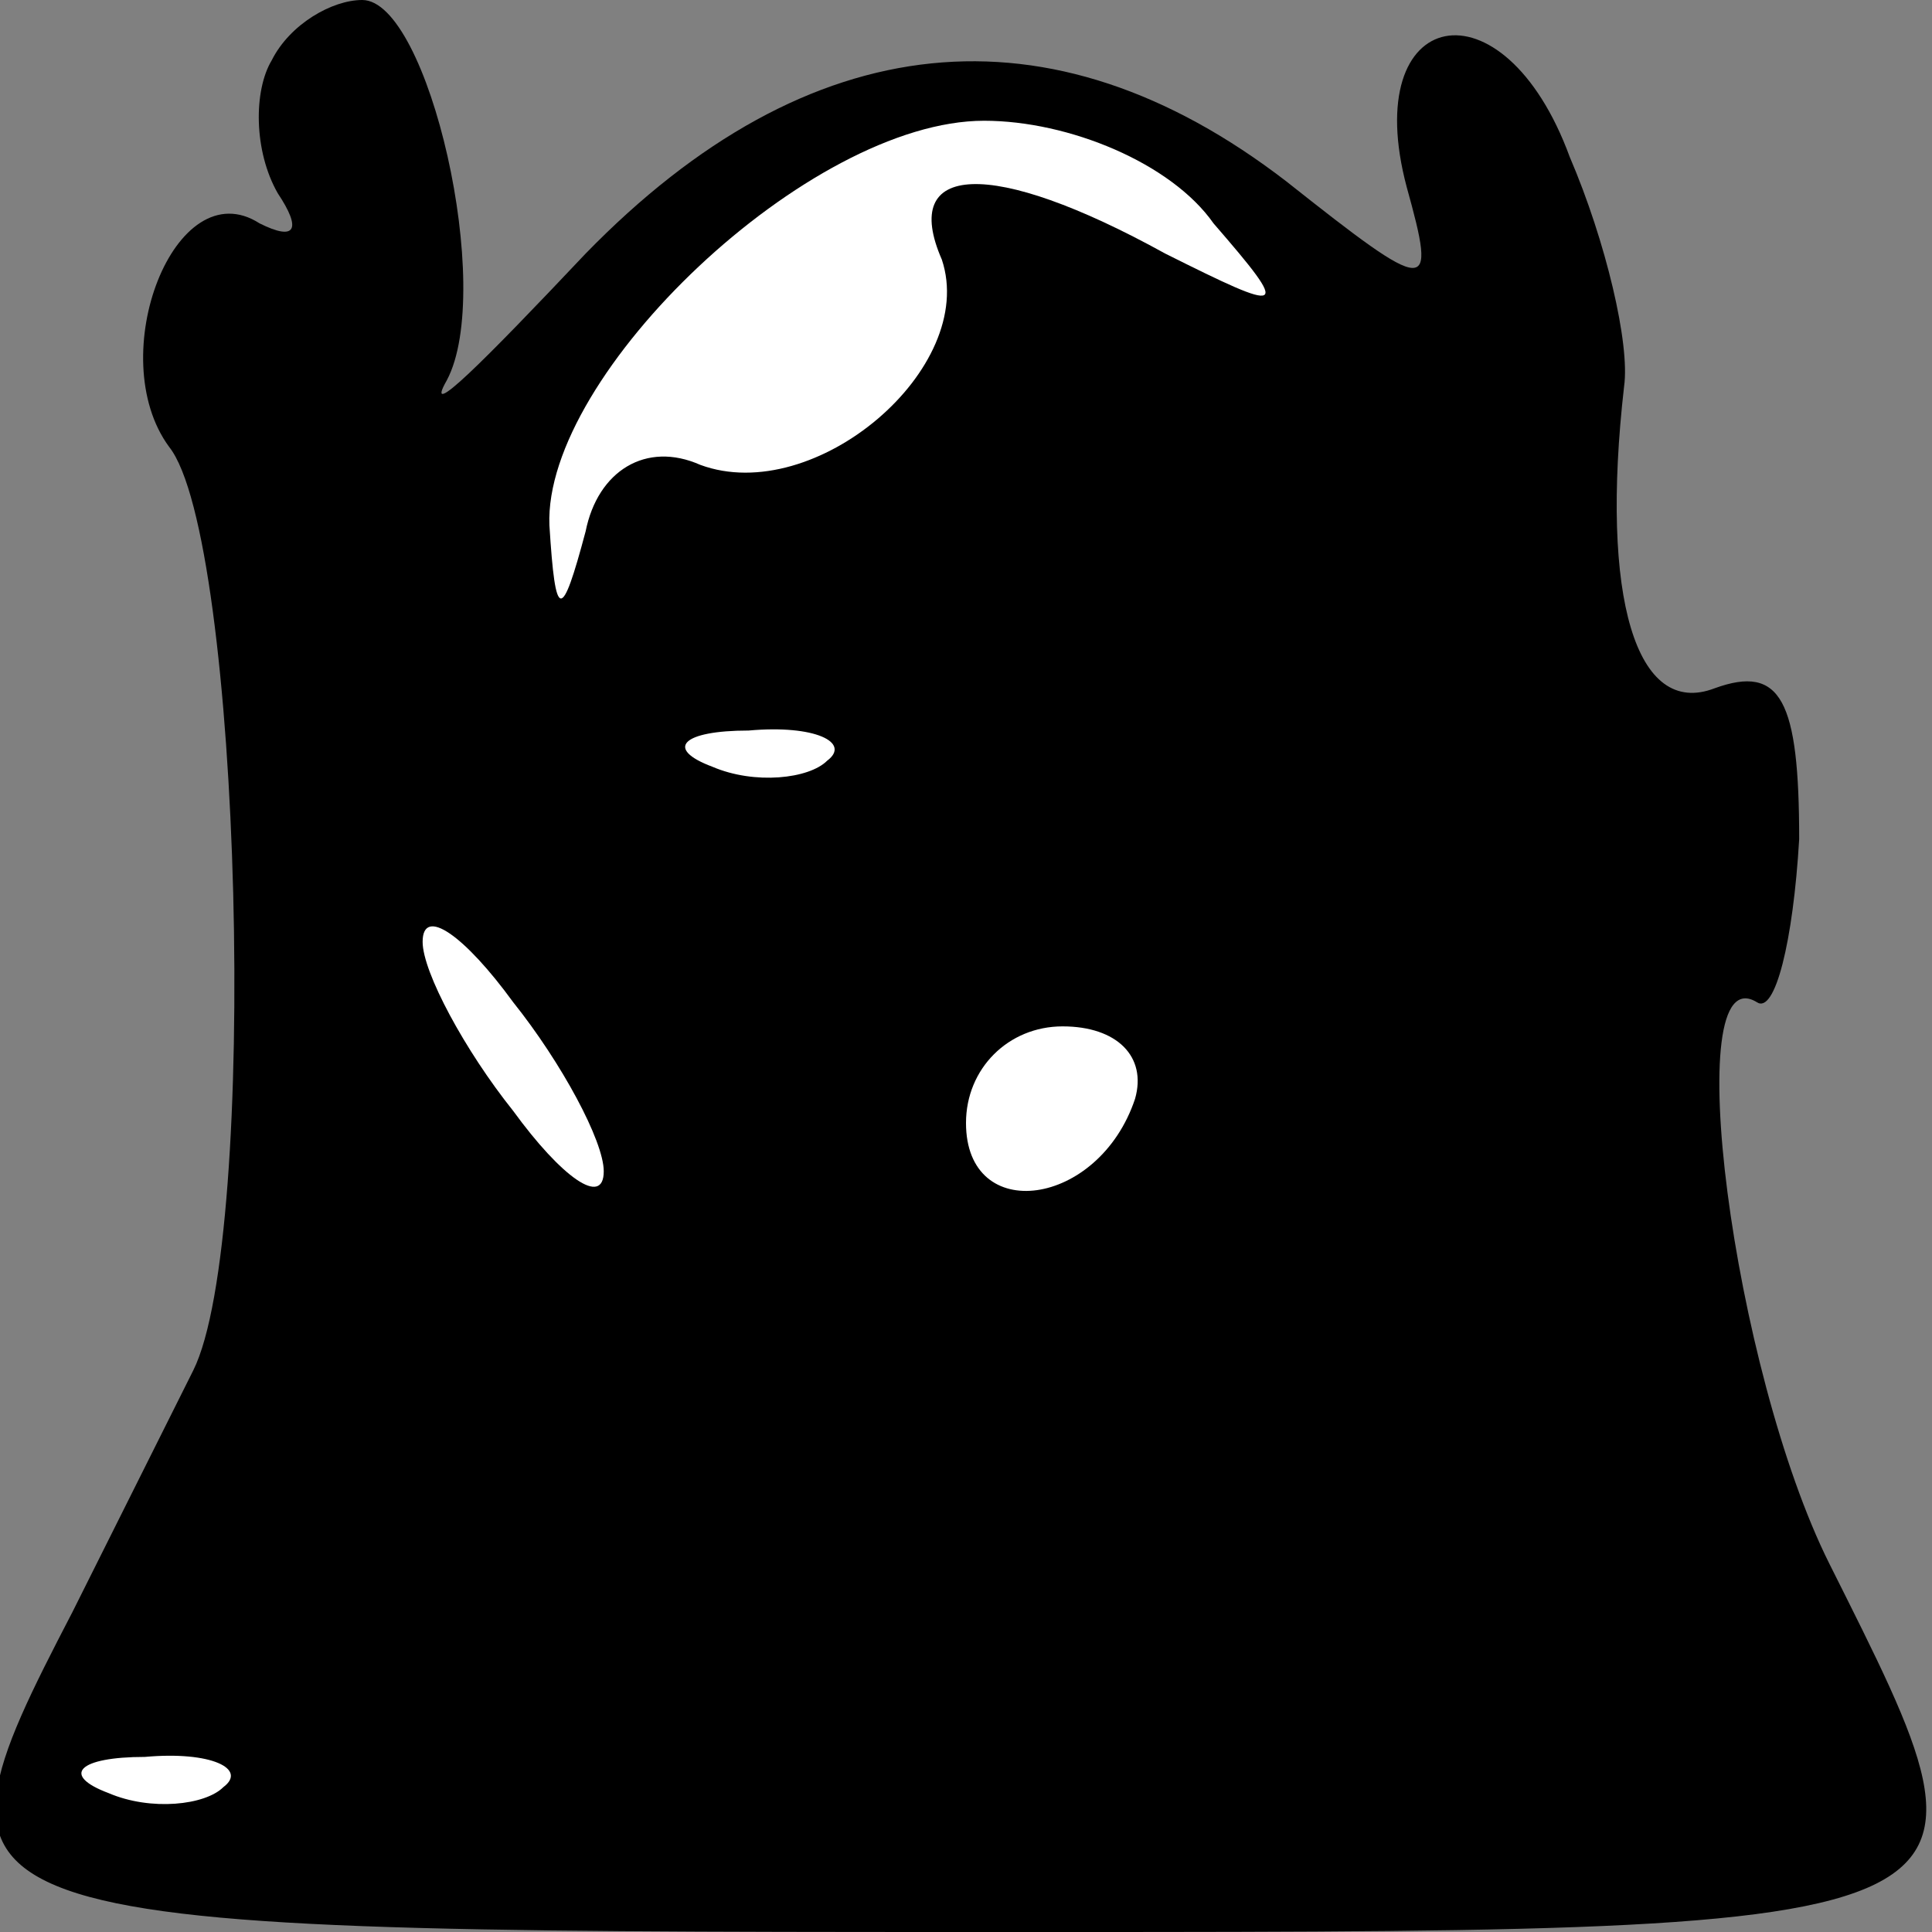 <?xml version="1.0" standalone="no"?>
<!DOCTYPE svg PUBLIC "-//W3C//DTD SVG 20010904//EN"
 "http://www.w3.org/TR/2001/REC-SVG-20010904/DTD/svg10.dtd">
<svg version="1.0" xmlns="http://www.w3.org/2000/svg"
 width="32pt" height="32pt" viewBox="0 0 32 32"
 preserveAspectRatio="xMidYMid meet">
<rect x="0" y="0" width="32" height="32" fill="#808080" stroke="none"/>
<g transform="translate(0,32) scale(0.1,-0.1)"
fill="#000000" stroke="none">
<path fill="#000000" stroke="none" d="M45 310 c-3 -5 -3 -15 1 -22 4 -6 3 -8
-3 -5 -14 9 -26 -22 -15 -37 12 -15 15 -131 4 -153 -5 -10 -14 -28 -20 -40
-27 -52 -25 -53 148 -53 176 0 174 -1 143 61 -16 32 -25 101 -12 93 3 -2 6 10
7 27 0 23 -3 29 -14 25 -13 -5 -19 15 -15 50 1 7 -3 24 -9 38 -11 30 -35 25
-27 -5 5 -18 4 -18 -20 1 -39 30 -79 26 -116 -12 -17 -18 -27 -28 -23 -21 8
15 -3 63 -14 63 -5 0 -12 -4 -15 -10z"/>
<path fill="#ffffff" stroke="none" d="M201 283 c13 -15 12 -15 -8 -5 -29 16
-44 15 -37 -1 6 -18 -21 -41 -40 -34 -9 4 -17 -1 -19 -11 -4 -15 -5 -15 -6 1
-1 25 43 67 72 67 14 0 31 -7 38 -17z"/>
<path fill="#ffffff" stroke="none" d="M137 194 c-3 -3 -12 -4 -19 -1 -8 3 -5
6 6 6 11 1 17 -2 13 -5z"/>
<path fill="#ffffff" stroke="none" d="M100 126 c0 -6 -7 -1 -15 10 -8 10 -15
23 -15 28 0 6 7 1 15 -10 8 -10 15 -23 15 -28z"/>
<path fill="#ffffff" stroke="none" d="M188 138 c-6 -18 -28 -21 -28 -4 0 9 7
16 16 16 9 0 14 -5 12 -12z"/>
<path fill="#ffffff" stroke="none" d="M37 24 c-3 -3 -12 -4 -19 -1 -8 3 -5 6
6 6 11 1 17 -2 13 -5z"/>
</g>
</svg>
